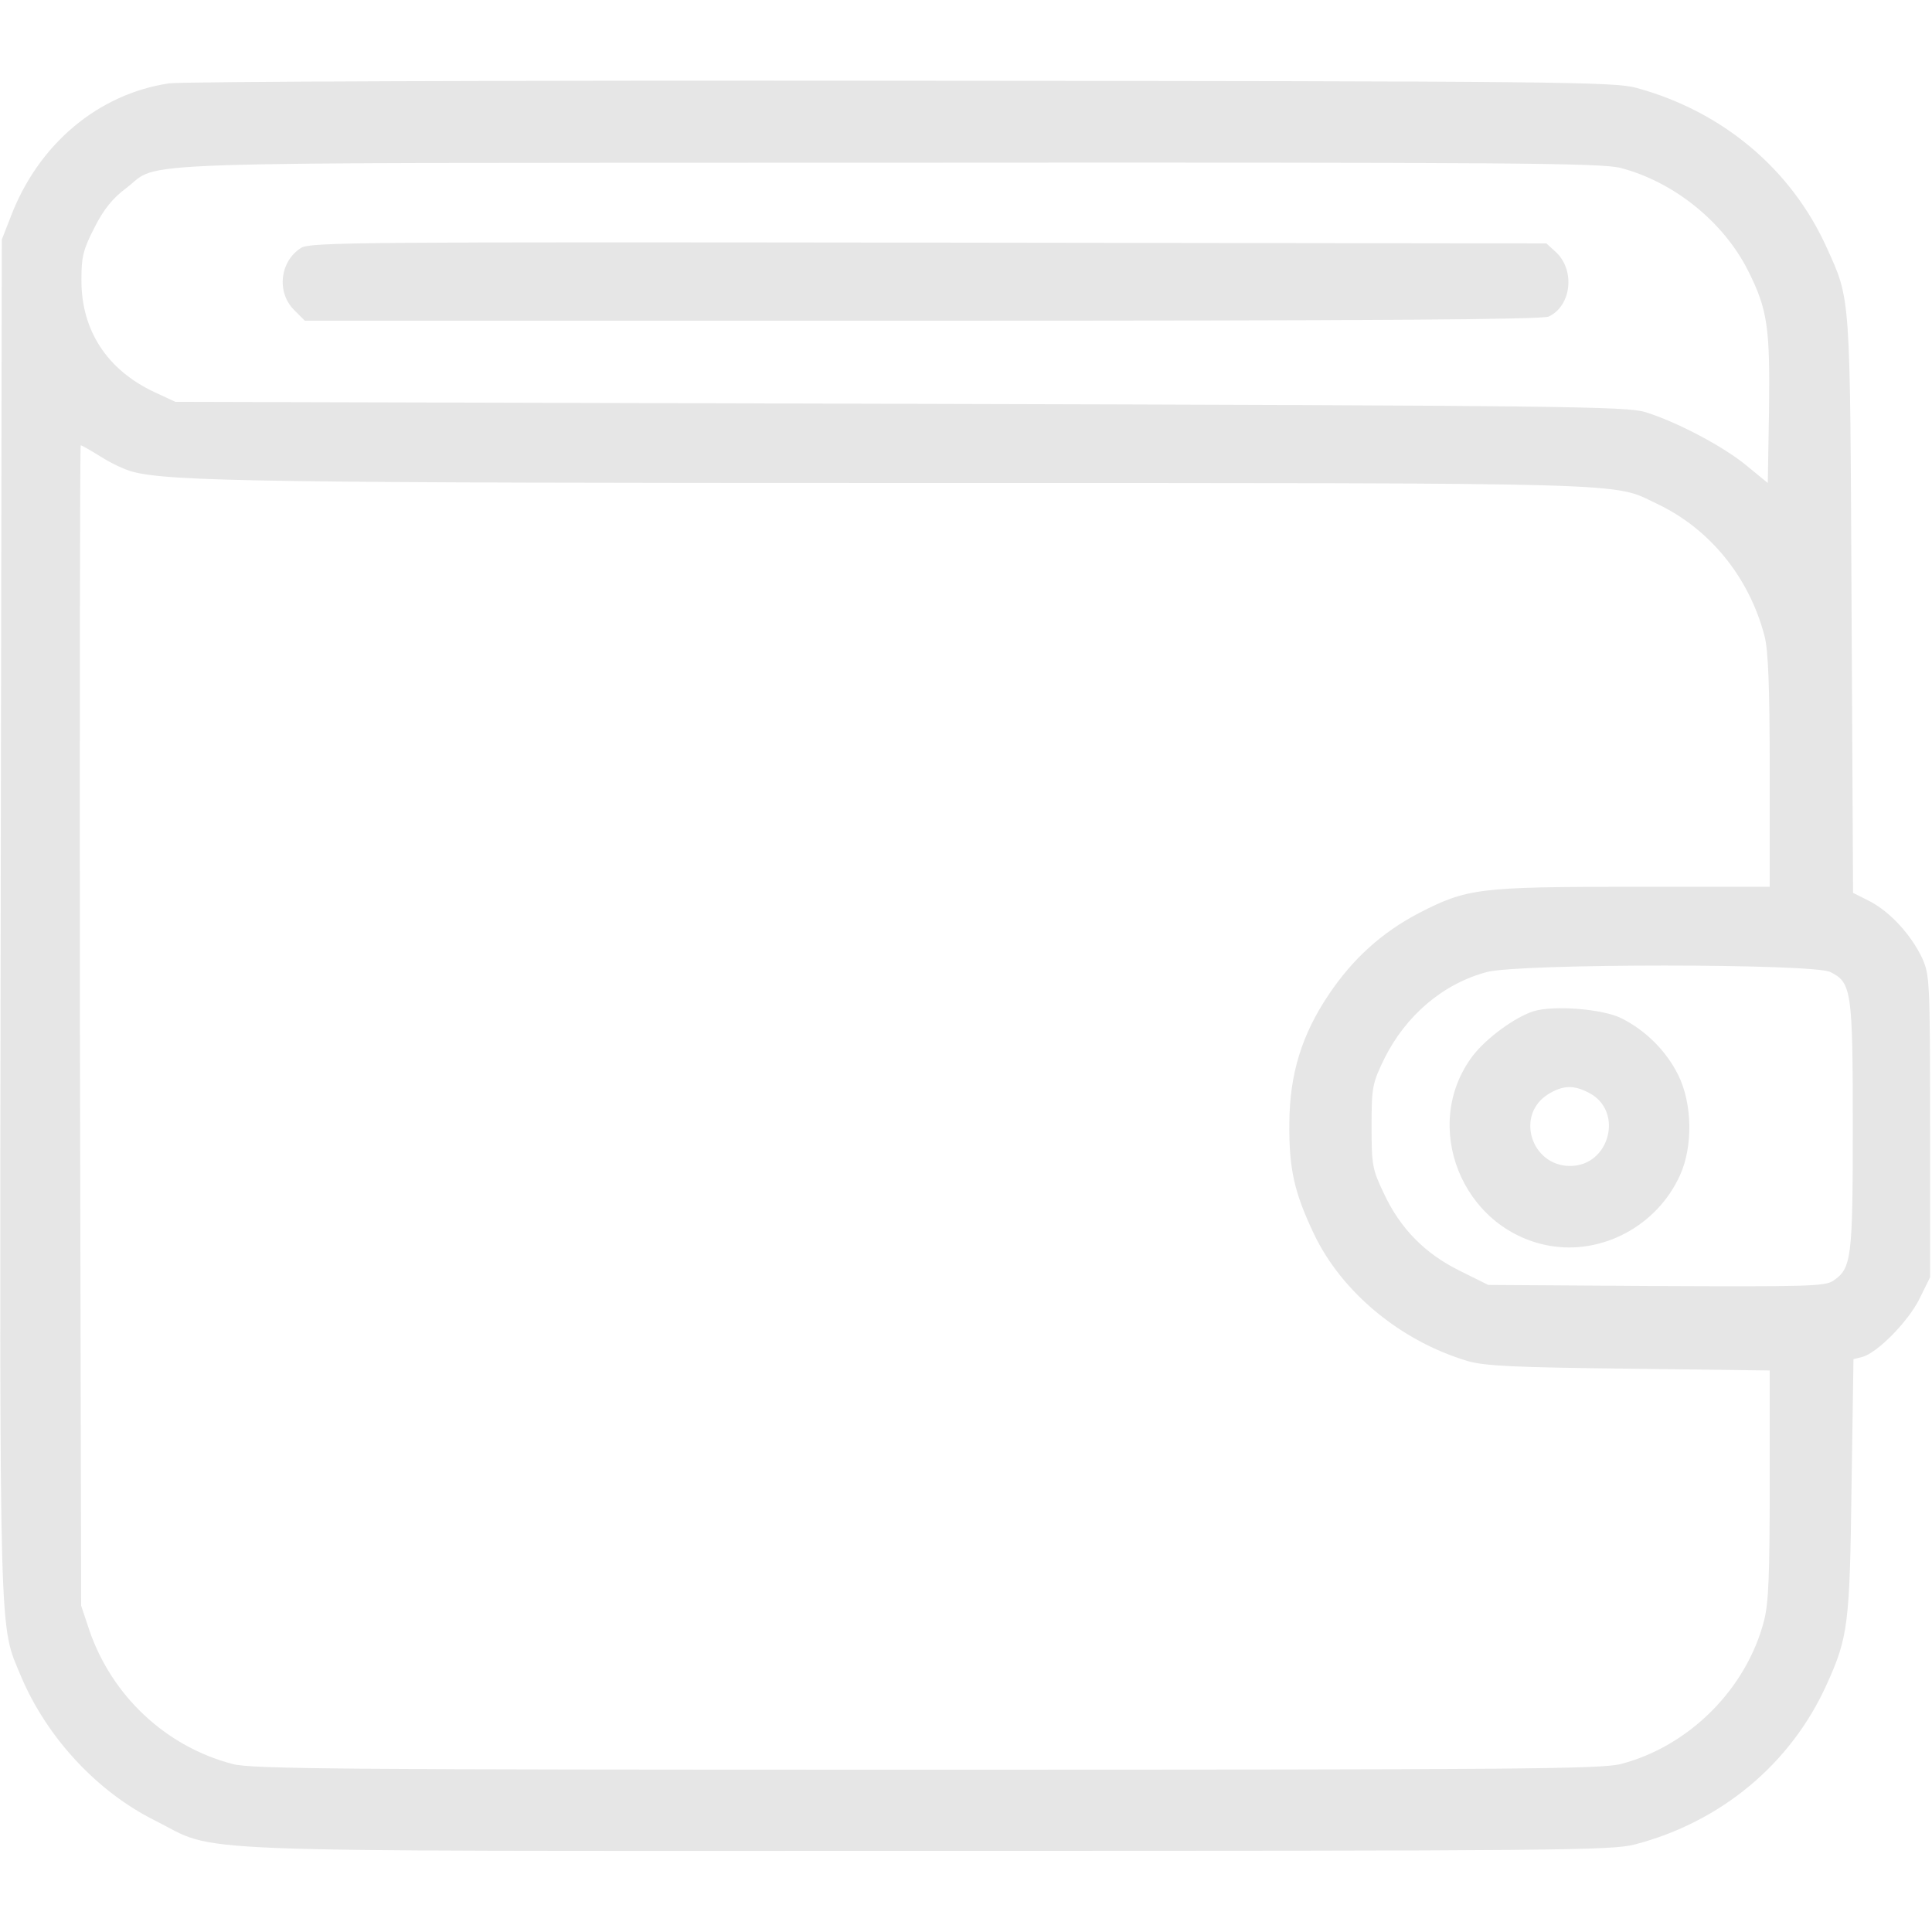 <svg width="14" height="14" viewBox="0 0 14 14" fill="none" xmlns="http://www.w3.org/2000/svg">
<g clip-path="url(#clip0_250_2279)">
<path d="M1.225 0.604C0.711 0.681 0.276 1.045 0.076 1.575L0.013 1.736L0.005 6.645C-0.003 12.015 -0.008 11.761 0.153 12.149C0.339 12.589 0.703 12.983 1.121 13.191C1.599 13.431 1.145 13.412 6.726 13.412C11.317 13.412 11.676 13.409 11.845 13.366C12.469 13.204 12.977 12.783 13.237 12.206C13.393 11.862 13.404 11.769 13.417 10.768L13.431 9.849L13.494 9.833C13.603 9.805 13.828 9.576 13.909 9.412L13.986 9.256V8.162C13.986 7.104 13.983 7.066 13.929 6.943C13.849 6.776 13.702 6.612 13.551 6.532L13.428 6.47L13.417 4.389C13.406 2.108 13.412 2.182 13.237 1.794C12.98 1.225 12.482 0.807 11.859 0.637C11.703 0.593 11.301 0.588 6.535 0.585C3.699 0.582 1.31 0.591 1.225 0.604ZM11.744 1.217C12.13 1.318 12.49 1.608 12.668 1.963C12.808 2.242 12.827 2.373 12.819 2.975L12.81 3.5L12.66 3.377C12.493 3.237 12.151 3.057 11.922 2.986C11.782 2.945 11.356 2.939 6.521 2.926L1.271 2.912L1.118 2.841C0.776 2.68 0.59 2.395 0.59 2.032C0.59 1.862 0.601 1.813 0.683 1.652C0.752 1.515 0.817 1.436 0.916 1.362C1.176 1.165 0.727 1.181 6.426 1.179C10.973 1.176 11.602 1.181 11.744 1.217ZM0.73 3.309C0.801 3.355 0.905 3.404 0.96 3.418C1.222 3.489 1.925 3.5 6.617 3.5C11.946 3.5 11.678 3.495 12.006 3.65C12.389 3.831 12.674 4.181 12.786 4.607C12.813 4.706 12.824 4.971 12.824 5.584V6.426H11.834C10.713 6.426 10.631 6.437 10.281 6.617C10.01 6.759 9.8 6.951 9.628 7.208C9.433 7.498 9.346 7.782 9.343 8.135C9.34 8.466 9.376 8.635 9.521 8.941C9.723 9.365 10.15 9.718 10.636 9.863C10.759 9.898 10.97 9.909 11.807 9.918L12.824 9.931V10.757C12.824 11.411 12.816 11.616 12.783 11.744C12.655 12.239 12.239 12.655 11.744 12.783C11.602 12.819 10.997 12.824 6.713 12.824C2.488 12.824 1.824 12.819 1.687 12.783C1.203 12.657 0.812 12.291 0.648 11.815L0.588 11.635L0.579 7.429C0.577 5.119 0.579 3.227 0.585 3.227C0.593 3.227 0.659 3.265 0.73 3.309ZM13.264 7.044C13.417 7.12 13.426 7.18 13.426 8.162C13.426 9.125 13.417 9.193 13.281 9.283C13.22 9.321 13.081 9.324 11.998 9.319L10.784 9.311L10.579 9.209C10.325 9.084 10.147 8.903 10.027 8.646C9.945 8.474 9.939 8.444 9.939 8.162C9.939 7.875 9.945 7.85 10.032 7.67C10.188 7.358 10.456 7.129 10.773 7.044C11.003 6.981 13.147 6.981 13.264 7.044Z" fill="#E6E6E6"/>
<path d="M2.182 1.796C2.029 1.892 2.002 2.116 2.13 2.245L2.209 2.324H6.683C9.918 2.324 11.173 2.316 11.222 2.294C11.386 2.218 11.416 1.961 11.277 1.829L11.206 1.764L6.732 1.758C2.598 1.753 2.25 1.755 2.182 1.796Z" fill="#E6E6E6"/>
<path d="M11.112 7.328C10.976 7.372 10.771 7.522 10.672 7.651C10.292 8.154 10.593 8.909 11.222 9.026C11.607 9.097 12.007 8.884 12.173 8.518C12.269 8.31 12.264 7.995 12.16 7.788C12.075 7.618 11.93 7.47 11.752 7.38C11.621 7.312 11.26 7.282 11.112 7.328ZM11.514 7.919C11.769 8.05 11.665 8.449 11.378 8.449C11.093 8.449 10.978 8.075 11.222 7.927C11.326 7.864 11.405 7.861 11.514 7.919Z" fill="#E6E6E6"/>
</g>
<defs>
<clipPath id="clip0_250_2279">
<rect width="14" height="14" fill="white"/>
</clipPath>
</defs>
</svg>
